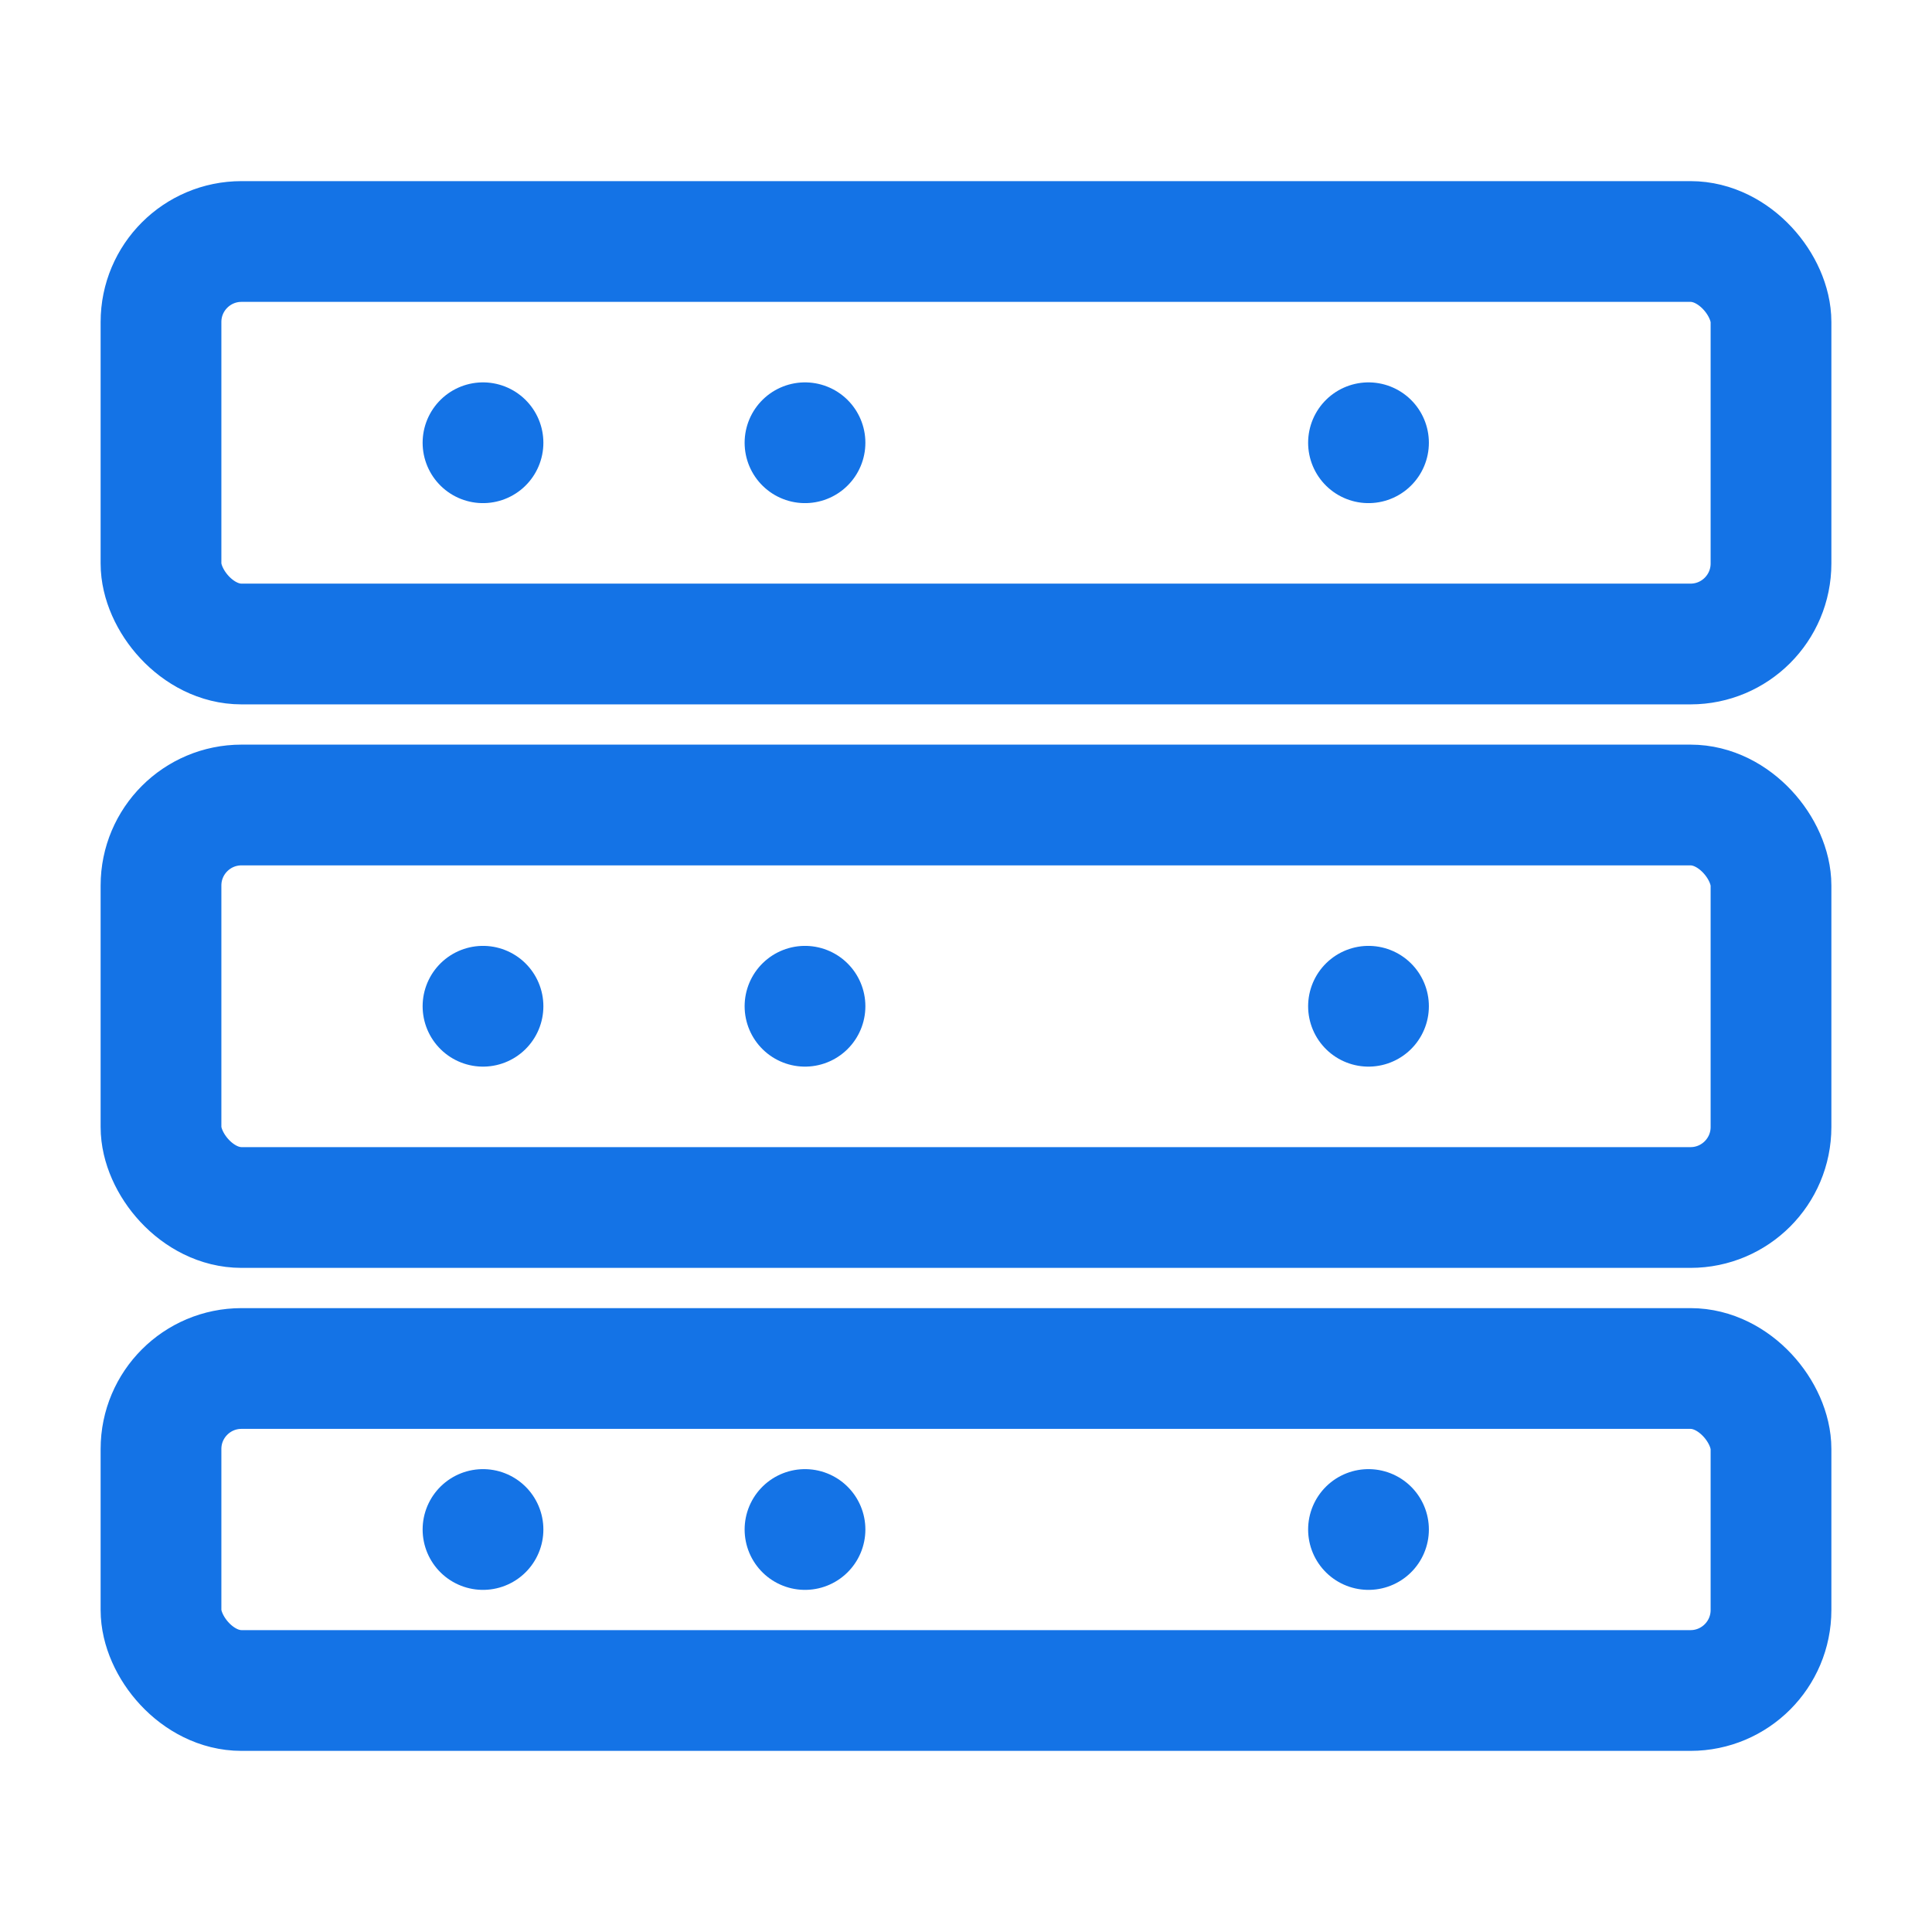 <?xml version="1.0" encoding="UTF-8"?>
<svg xmlns="http://www.w3.org/2000/svg" viewBox="0 0 24 24" width="36" height="36" fill="none" stroke="#1473e6" stroke-width="1.5" stroke-linecap="round" stroke-linejoin="round">
  <rect x="2" y="3" width="20" height="5" rx="1"/>
  <rect x="2" y="10" width="20" height="5" rx="1"/>
  <rect x="2" y="17" width="20" height="4" rx="1"/>
  <line x1="6" y1="5.5" x2="6" y2="5.5" stroke-width="1.5"/>
  <line x1="10" y1="5.5" x2="10" y2="5.5" stroke-width="1.5"/>
  <line x1="6" y1="12.5" x2="6" y2="12.5" stroke-width="1.5"/>
  <line x1="10" y1="12.5" x2="10" y2="12.5" stroke-width="1.5"/>
  <line x1="6" y1="19" x2="6" y2="19" stroke-width="1.5"/>
  <line x1="10" y1="19" x2="10" y2="19" stroke-width="1.5"/>
  <line x1="17" y1="5.5" x2="17" y2="5.5" stroke-width="1.5"/>
  <line x1="17" y1="12.5" x2="17" y2="12.5" stroke-width="1.5"/>
  <line x1="17" y1="19" x2="17" y2="19" stroke-width="1.5"/>
</svg>